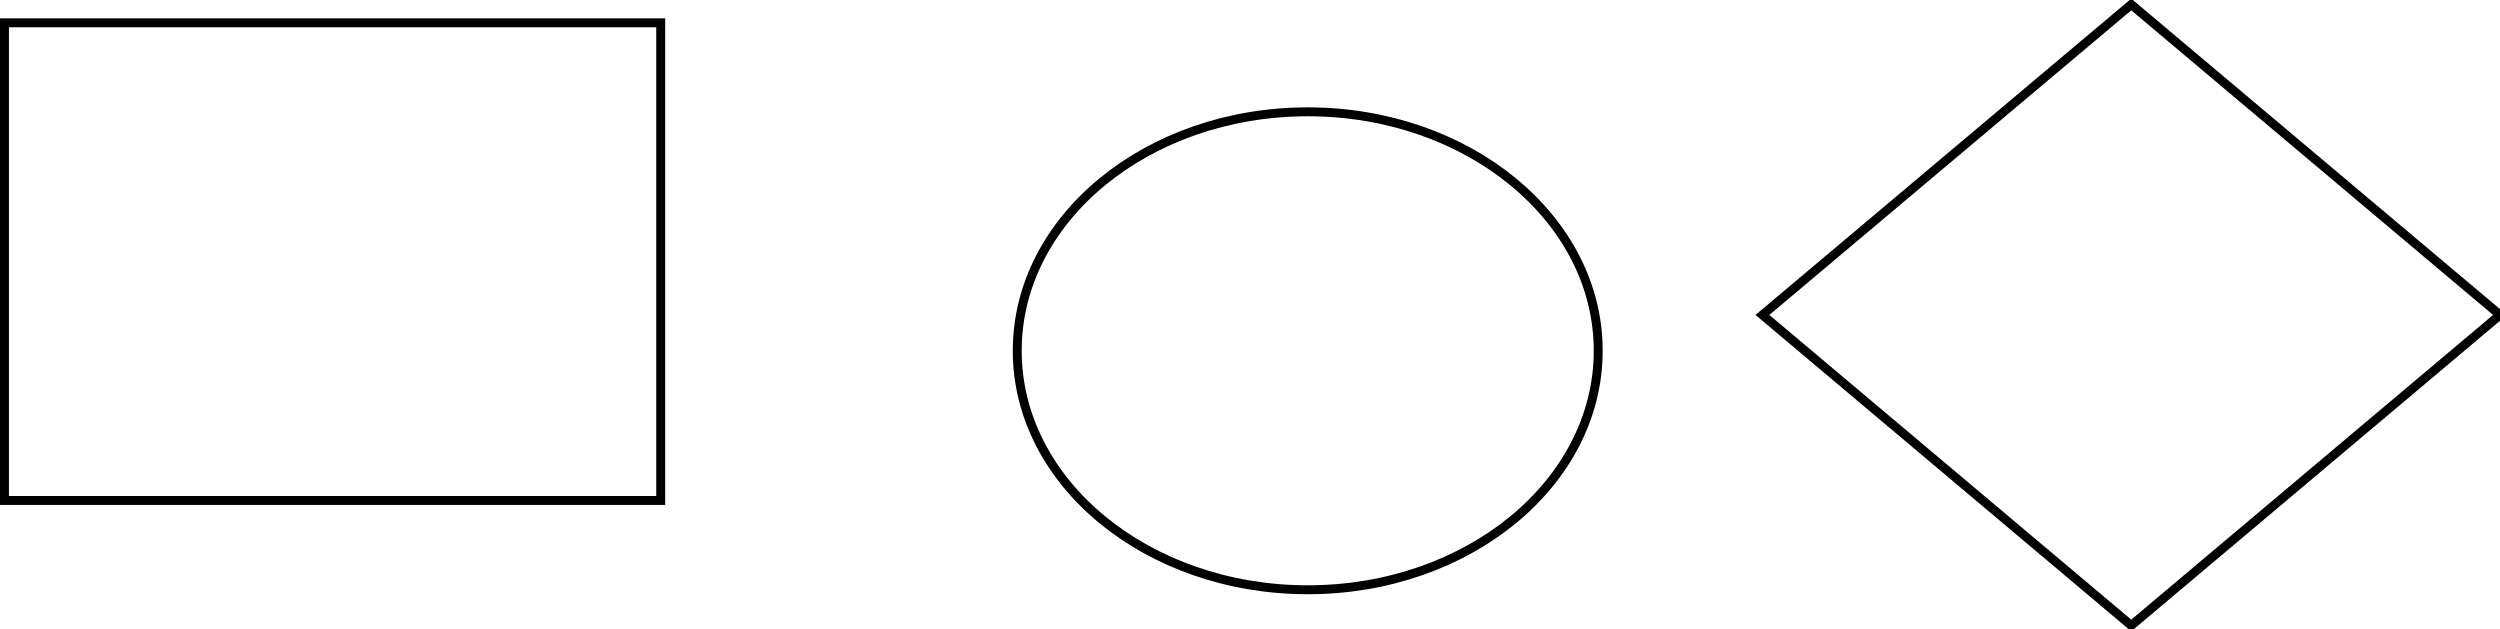 <?xml version="1.0" encoding="UTF-8"?>
<svg xmlns="http://www.w3.org/2000/svg" xmlns:xlink="http://www.w3.org/1999/xlink" width="560pt" height="141pt" viewBox="0 0 560 141" version="1.1">
<g id="surface14052">
<rect x="0" y="0" width="560" height="141" style="fill:rgb(100%,100%,100%);fill-opacity:1;stroke:none;"/>
<path style="fill-rule:evenodd;fill:rgb(100%,100%,100%);fill-opacity:1;stroke-width:0.1;stroke-linecap:butt;stroke-linejoin:miter;stroke:rgb(0%,0%,0%);stroke-opacity:1;stroke-miterlimit:10;" d="M 17.45 6.15 L 24.8 6.15 L 24.8 11.5 L 17.45 11.5 Z M 17.45 6.15 " transform="matrix(20,0,0,20,-348,-117.893)"/>
<path style="fill-rule:evenodd;fill:rgb(100%,100%,100%);fill-opacity:1;stroke-width:0.1;stroke-linecap:butt;stroke-linejoin:miter;stroke:rgb(0%,0%,0%);stroke-opacity:1;stroke-miterlimit:10;" d="M 35.3 9.823 C 35.3 11.302 33.843 12.5 32.047 12.5 C 30.25 12.5 28.793 11.302 28.793 9.823 C 28.793 8.345 30.25 7.147 32.047 7.147 C 33.843 7.147 35.3 8.345 35.3 9.823 " transform="matrix(20,0,0,20,-348,-117.893)"/>
<path style="fill-rule:evenodd;fill:rgb(100%,100%,100%);fill-opacity:1;stroke-width:0.1;stroke-linecap:butt;stroke-linejoin:miter;stroke:rgb(0%,0%,0%);stroke-opacity:1;stroke-miterlimit:10;" d="M 41.27 5.945 L 45.4 9.422 L 41.27 12.9 L 37.139 9.422 Z M 41.27 5.945 " transform="matrix(20,0,0,20,-348,-117.893)"/>
</g>
</svg>
